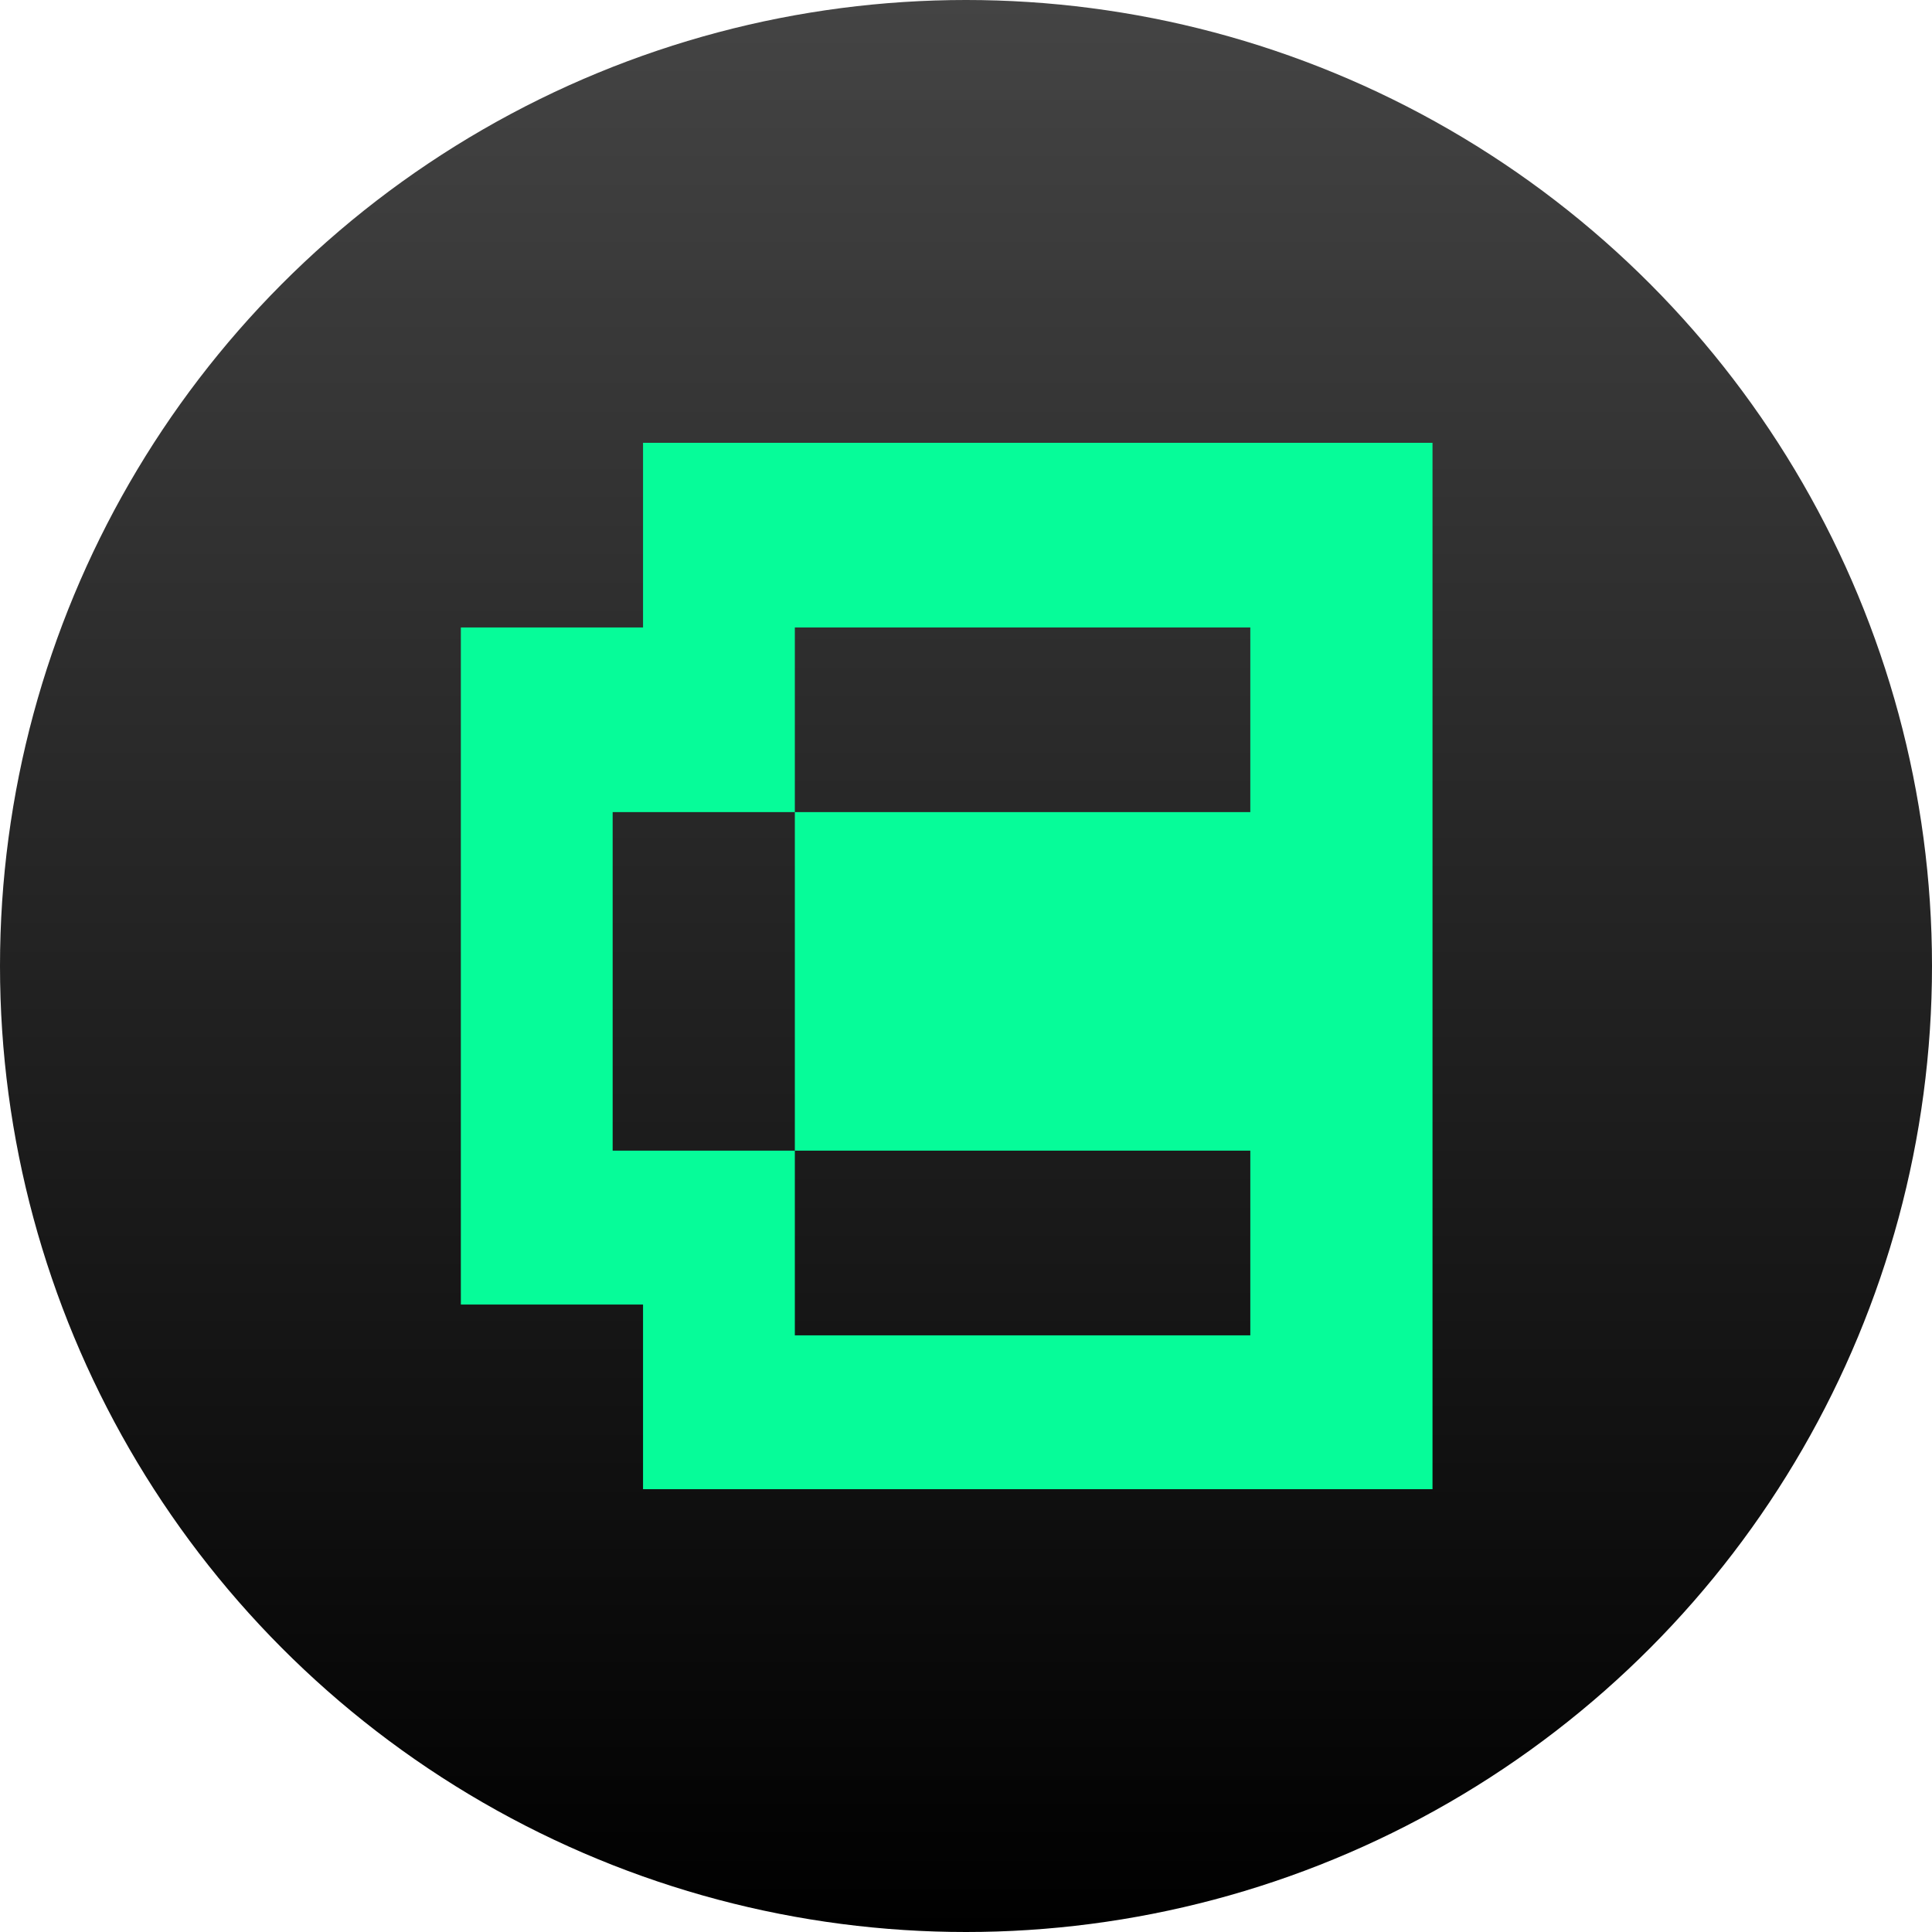 <svg width="200" height="200" viewBox="0 0 200 200" fill="none" xmlns="http://www.w3.org/2000/svg">
<circle cx="100" cy="100" r="100" fill="url(#paint0_linear_1488_2156)"/>
<path fill-rule="evenodd" clip-rule="evenodd" d="M148.293 45.838V154.162H47.707L66.567 154.161V135.045H47.707V64.954H66.567V45.838H148.293ZM82.282 64.955H129.432V84.071H82.282V64.955ZM129.432 119.117H82.282V84.071L63.422 84.072V119.117L82.282 119.117V138.233H129.432V119.117Z" fill="#06FC99"/>
<defs>
<linearGradient id="paint0_linear_1488_2156" x1="100" y1="0" x2="100" y2="200" gradientUnits="userSpaceOnUse">
<stop stop-color="#444444"/>
<stop offset="1"/>
</linearGradient>
</defs>
</svg>
